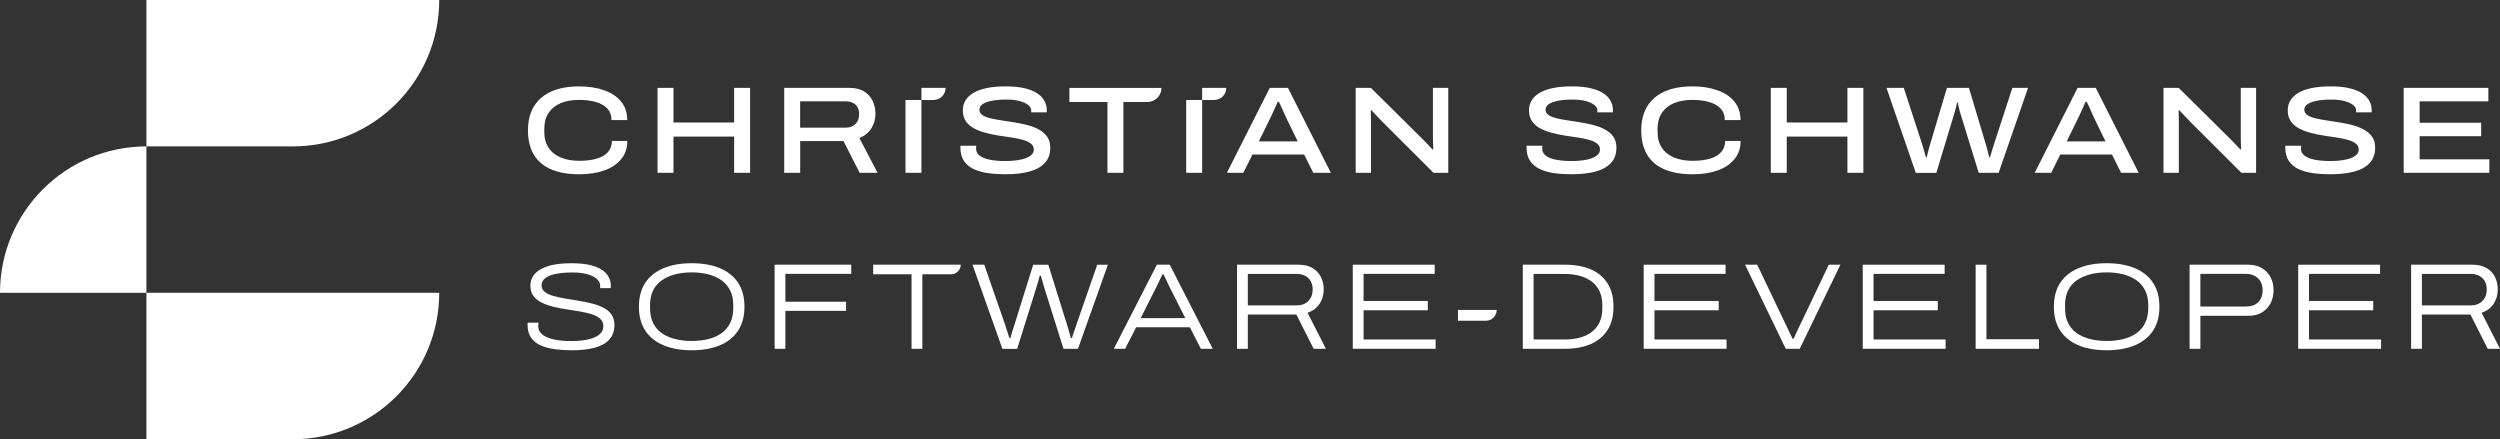 <?xml version="1.0" encoding="UTF-8"?>
<svg id="Layer_2" xmlns="http://www.w3.org/2000/svg" viewBox="0 0 1178.6 207.07">
  <rect x="0" y="0" width="1178.6" height="207.07" fill="#333333" stroke="none"/>
  <defs>
    <style>
      .cls-1 {
        fill: #fff;
      }
    </style>
  </defs>
  <g id="logo">
    <g>
      <g>
        <path class="cls-1" d="M69.02,69.02v69.02H0c0-38.12,30.9-69.02,69.02-69.02h0Z"/>
        <path class="cls-1" d="M207.07,0h0c0,38.12-30.9,69.02-69.02,69.02h-69.02V0h138.05Z"/>
        <path class="cls-1" d="M207.07,138.05h0c0,38.12-30.9,69.02-69.02,69.02h-69.02v-69.02h138.05Z"/>
      </g>
      <g>
        <path class="cls-1" d="M273.14,82.16c-5.32,0-9.79-.79-13.4-2.36-3.61-1.57-6.32-3.91-8.13-6.99-1.81-3.09-2.71-6.89-2.71-11.39,0-6.6,2.08-11.7,6.24-15.3,4.16-3.59,10.12-5.39,17.89-5.39,4.47,0,8.41.61,11.83,1.84,3.42,1.22,6.08,3.01,7.98,5.36,1.9,2.35,2.86,5.24,2.86,8.66h-7.4c0-2.18-.64-3.96-1.92-5.36-1.28-1.4-3.08-2.44-5.39-3.12-2.31-.68-5.02-1.02-8.13-1.02s-6.06.52-8.51,1.54c-2.45,1.03-4.35,2.56-5.71,4.57-1.36,2.02-2.04,4.51-2.04,7.46v1.46c0,3.03.69,5.56,2.07,7.6,1.38,2.04,3.3,3.56,5.77,4.57,2.47,1.01,5.33,1.52,8.6,1.52s5.92-.33,8.22-.99c2.29-.66,4.07-1.7,5.33-3.12,1.26-1.42,1.89-3.18,1.89-5.27h7.28c0,3.34-.95,6.19-2.86,8.54-1.9,2.35-4.55,4.14-7.93,5.36-3.38,1.22-7.32,1.83-11.83,1.83Z"/>
        <path class="cls-1" d="M309.98,81.47v-40.04h7.52v16.32h28.61v-16.32h7.52v40.04h-7.52v-17.08h-28.61v17.08h-7.52Z"/>
        <path class="cls-1" d="M369.71,81.47v-40.04h30.83c2.72,0,4.98.55,6.79,1.66,1.81,1.11,3.16,2.58,4.05,4.43.89,1.85,1.34,3.91,1.34,6.21,0,2.41-.63,4.64-1.89,6.7-1.26,2.06-3.16,3.61-5.68,4.66l8.57,16.38h-8.45l-7.63-14.98h-20.4v14.98h-7.52ZM377.23,60.19h21.39c2.02,0,3.59-.59,4.72-1.78,1.13-1.18,1.69-2.71,1.69-4.57,0-1.28-.24-2.37-.73-3.26-.49-.89-1.22-1.58-2.19-2.07-.97-.48-2.14-.73-3.5-.73h-21.39v12.41Z"/>
        <path class="cls-1" d="M474.2,82.16c-2.91,0-5.67-.17-8.27-.52-2.6-.35-4.9-.99-6.88-1.92-1.98-.93-3.53-2.22-4.63-3.88-1.11-1.65-1.66-3.8-1.66-6.44v-.38c0-.14.02-.24.06-.32h7.46c-.04.16-.07.35-.09.58-.02.23-.03.51-.03.82,0,1.32.56,2.42,1.69,3.29,1.13.87,2.74,1.51,4.84,1.92,2.1.41,4.56.61,7.4.61,1.28,0,2.55-.06,3.82-.18,1.26-.12,2.46-.3,3.58-.55s2.13-.58,3-.99c.87-.41,1.57-.92,2.1-1.54.52-.62.79-1.34.79-2.16,0-1.17-.47-2.11-1.4-2.83-.93-.72-2.2-1.3-3.79-1.75-1.59-.45-3.39-.82-5.39-1.11-2-.29-4.06-.6-6.18-.93-2.12-.33-4.17-.77-6.15-1.31-1.98-.54-3.77-1.24-5.36-2.1-1.59-.85-2.86-1.97-3.79-3.35-.93-1.38-1.4-3.08-1.4-5.1,0-1.75.42-3.31,1.25-4.69.83-1.38,2.09-2.56,3.76-3.55,1.67-.99,3.77-1.75,6.29-2.27,2.53-.52,5.5-.79,8.92-.79s6.41.29,8.86.87,4.45,1.39,6,2.42c1.55,1.03,2.69,2.22,3.41,3.58.72,1.36,1.08,2.82,1.08,4.37v.99h-7.34v-.93c0-.93-.48-1.78-1.43-2.53-.95-.76-2.29-1.37-4.02-1.84-1.73-.47-3.74-.7-6.03-.7-2.99,0-5.44.2-7.34.61-1.9.41-3.31.96-4.23,1.66-.91.7-1.37,1.54-1.37,2.51s.46,1.84,1.37,2.48c.91.64,2.17,1.16,3.76,1.54,1.59.39,3.39.73,5.39,1.02,2,.29,4.06.61,6.18.96,2.12.35,4.17.79,6.15,1.31,1.98.52,3.77,1.23,5.36,2.13,1.59.89,2.86,2.02,3.79,3.38.93,1.36,1.4,3.03,1.4,5.01,0,3.07-.88,5.53-2.65,7.37-1.77,1.85-4.22,3.18-7.34,3.99-3.13.82-6.77,1.22-10.93,1.22Z"/>
        <path class="cls-1" d="M522.1,81.47v-33.39h-17.95v-6.64h43.42c0,3.67-2.97,6.64-6.64,6.64h-11.31v33.39h-7.52Z"/>
        <path class="cls-1" d="M578.4,81.47l20.22-40.04h8.57l20.22,40.04h-8.28l-4.31-8.63h-24.36l-4.31,8.63h-7.75ZM593.49,66.66h18.3l-5.3-10.9c-.19-.43-.48-1.04-.85-1.84-.37-.8-.74-1.62-1.11-2.48-.37-.85-.71-1.61-1.02-2.27-.31-.66-.52-1.07-.64-1.22h-.47c-.35.78-.76,1.68-1.22,2.71-.47,1.03-.91,2.01-1.34,2.94-.43.93-.78,1.67-1.05,2.21l-5.3,10.84Z"/>
        <path class="cls-1" d="M639.12,81.47v-40.04h7.17l23.6,23.37c.47.43,1.02.98,1.66,1.66.64.68,1.3,1.37,1.98,2.07.68.7,1.25,1.32,1.72,1.86h.47c-.04-.78-.08-1.75-.12-2.91-.04-1.17-.06-2.16-.06-2.97v-23.08h7.23v40.04h-6.94l-23.66-23.6c-.97-.97-1.98-2.02-3.03-3.15-1.05-1.13-1.88-2.02-2.51-2.68h-.41c.04.58.07,1.5.09,2.74.02,1.24.03,2.58.03,4.02v22.67h-7.23Z"/>
        <path class="cls-1" d="M741.11,82.16c-2.91,0-5.67-.17-8.27-.52-2.6-.35-4.9-.99-6.88-1.92-1.98-.93-3.53-2.22-4.63-3.88-1.11-1.65-1.66-3.8-1.66-6.44v-.38c0-.14.02-.24.06-.32h7.46c-.04.16-.07.35-.09.58-.02.23-.03.51-.03.82,0,1.32.56,2.42,1.69,3.29,1.13.87,2.74,1.51,4.84,1.92,2.1.41,4.56.61,7.4.61,1.28,0,2.55-.06,3.82-.18,1.26-.12,2.46-.3,3.58-.55s2.13-.58,3-.99c.87-.41,1.57-.92,2.1-1.54s.79-1.34.79-2.16c0-1.17-.47-2.11-1.4-2.83-.93-.72-2.19-1.3-3.79-1.75-1.59-.45-3.39-.82-5.39-1.11s-4.06-.6-6.18-.93c-2.12-.33-4.17-.77-6.15-1.31-1.98-.54-3.77-1.24-5.36-2.1-1.59-.85-2.86-1.97-3.79-3.35-.93-1.38-1.4-3.08-1.4-5.1,0-1.75.42-3.31,1.25-4.69.83-1.38,2.09-2.56,3.76-3.55,1.67-.99,3.77-1.75,6.29-2.27,2.53-.52,5.5-.79,8.92-.79s6.41.29,8.86.87c2.45.58,4.45,1.39,6,2.42,1.55,1.03,2.69,2.22,3.41,3.58.72,1.36,1.08,2.82,1.08,4.37v.99h-7.34v-.93c0-.93-.48-1.78-1.43-2.53-.95-.76-2.29-1.37-4.02-1.84-1.73-.47-3.74-.7-6.03-.7-2.99,0-5.44.2-7.34.61-1.9.41-3.31.96-4.23,1.66-.91.7-1.37,1.54-1.37,2.51s.46,1.84,1.37,2.48c.91.64,2.17,1.16,3.76,1.54,1.59.39,3.39.73,5.39,1.02,2,.29,4.06.61,6.18.96,2.12.35,4.17.79,6.15,1.31,1.98.52,3.77,1.23,5.36,2.13,1.59.89,2.86,2.02,3.79,3.38.93,1.36,1.4,3.03,1.4,5.01,0,3.07-.88,5.53-2.65,7.37-1.77,1.85-4.22,3.18-7.34,3.99-3.13.82-6.77,1.22-10.93,1.22Z"/>
        <path class="cls-1" d="M797.98,82.16c-5.32,0-9.79-.79-13.4-2.36-3.61-1.57-6.32-3.91-8.13-6.99-1.81-3.09-2.71-6.89-2.71-11.39,0-6.6,2.08-11.7,6.24-15.3,4.16-3.59,10.12-5.39,17.89-5.39,4.47,0,8.41.61,11.83,1.84,3.42,1.22,6.08,3.01,7.98,5.36,1.9,2.35,2.86,5.24,2.86,8.66h-7.4c0-2.18-.64-3.96-1.92-5.36s-3.08-2.44-5.39-3.12c-2.31-.68-5.02-1.02-8.13-1.02s-6.06.52-8.51,1.54c-2.45,1.03-4.35,2.56-5.71,4.57-1.36,2.02-2.04,4.51-2.04,7.46v1.46c0,3.03.69,5.56,2.07,7.6s3.3,3.56,5.77,4.57c2.47,1.01,5.33,1.52,8.6,1.52s5.92-.33,8.22-.99c2.29-.66,4.07-1.7,5.33-3.12s1.89-3.18,1.89-5.27h7.28c0,3.34-.95,6.19-2.86,8.54-1.9,2.35-4.54,4.14-7.93,5.36-3.38,1.22-7.32,1.83-11.83,1.83Z"/>
        <path class="cls-1" d="M834.82,81.47v-40.04h7.52v16.32h28.61v-16.32h7.52v40.04h-7.52v-17.08h-28.61v17.08h-7.52Z"/>
        <path class="cls-1" d="M903.17,81.47l-13.81-40.04h8.16l8.68,26.63c.15.43.33,1.01.52,1.75.19.74.41,1.49.64,2.24.23.76.43,1.45.58,2.07h.41c.08-.47.19-.97.35-1.51.15-.54.3-1.11.44-1.69.14-.58.27-1.12.41-1.6s.26-.9.38-1.25l7.93-26.63h10.37l7.98,26.63c.12.43.27,1,.47,1.72.19.72.4,1.47.61,2.24.21.78.38,1.48.5,2.1h.41c.12-.43.25-.92.41-1.49.15-.56.32-1.12.5-1.66.17-.54.34-1.07.5-1.57.15-.51.29-.95.41-1.34l8.68-26.63h7.4l-13.87,40.04h-9.38l-8.33-26.98c-.16-.5-.34-1.13-.55-1.86-.21-.74-.4-1.49-.55-2.24-.15-.76-.29-1.43-.41-2.01h-.41c-.08.58-.22,1.27-.44,2.07-.21.8-.42,1.55-.61,2.27-.19.72-.37,1.31-.52,1.78l-8.16,26.98h-9.67Z"/>
        <path class="cls-1" d="M959.24,81.47l20.22-40.04h8.57l20.22,40.04h-8.27l-4.31-8.63h-24.36l-4.31,8.63h-7.75ZM974.33,66.66h18.3l-5.3-10.9c-.19-.43-.48-1.04-.84-1.84-.37-.8-.74-1.62-1.11-2.48-.37-.85-.71-1.61-1.02-2.27-.31-.66-.52-1.07-.64-1.22h-.47c-.35.78-.76,1.68-1.22,2.71-.47,1.03-.91,2.01-1.34,2.94-.43.93-.78,1.67-1.05,2.21l-5.3,10.84Z"/>
        <path class="cls-1" d="M1019.96,81.47v-40.04h7.17l23.6,23.37c.47.43,1.02.98,1.66,1.66.64.68,1.3,1.37,1.98,2.07.68.7,1.25,1.32,1.72,1.86h.47c-.04-.78-.08-1.75-.12-2.91-.04-1.17-.06-2.16-.06-2.97v-23.08h7.23v40.04h-6.93l-23.66-23.6c-.97-.97-1.98-2.02-3.03-3.15-1.05-1.13-1.88-2.02-2.51-2.68h-.41c.04.58.07,1.5.09,2.74.02,1.24.03,2.58.03,4.02v22.67h-7.23Z"/>
        <path class="cls-1" d="M1098.81,82.16c-2.91,0-5.67-.17-8.27-.52-2.6-.35-4.9-.99-6.88-1.92s-3.53-2.22-4.63-3.88c-1.11-1.65-1.66-3.8-1.66-6.44v-.38c0-.14.02-.24.06-.32h7.46c-.04.16-.07.35-.09.58-.02.23-.03.51-.03.82,0,1.32.56,2.42,1.69,3.29,1.13.87,2.74,1.51,4.84,1.92,2.1.41,4.57.61,7.4.61,1.28,0,2.55-.06,3.82-.18,1.26-.12,2.46-.3,3.58-.55s2.13-.58,3-.99c.87-.41,1.57-.92,2.1-1.54s.79-1.34.79-2.16c0-1.17-.47-2.11-1.4-2.83-.93-.72-2.2-1.3-3.79-1.75-1.59-.45-3.39-.82-5.39-1.11-2-.29-4.06-.6-6.18-.93-2.12-.33-4.17-.77-6.15-1.31-1.98-.54-3.77-1.24-5.36-2.1-1.59-.85-2.85-1.97-3.79-3.35-.93-1.38-1.4-3.08-1.4-5.1,0-1.75.42-3.31,1.25-4.69.84-1.38,2.09-2.56,3.76-3.55,1.67-.99,3.77-1.75,6.29-2.27,2.53-.52,5.5-.79,8.92-.79s6.41.29,8.86.87c2.45.58,4.45,1.39,6,2.42,1.55,1.03,2.69,2.22,3.41,3.58.72,1.36,1.08,2.82,1.08,4.37v.99h-7.34v-.93c0-.93-.48-1.78-1.43-2.53-.95-.76-2.29-1.37-4.02-1.84-1.73-.47-3.74-.7-6.03-.7-2.99,0-5.44.2-7.34.61-1.9.41-3.31.96-4.23,1.66-.91.7-1.37,1.54-1.37,2.51s.46,1.84,1.37,2.48c.91.64,2.16,1.16,3.76,1.54,1.59.39,3.39.73,5.39,1.02s4.06.61,6.18.96c2.12.35,4.17.79,6.15,1.31,1.98.52,3.77,1.23,5.36,2.13,1.59.89,2.86,2.02,3.79,3.38.93,1.36,1.4,3.03,1.4,5.01,0,3.07-.88,5.53-2.65,7.37-1.77,1.85-4.22,3.18-7.34,3.99-3.13.82-6.77,1.22-10.93,1.22Z"/>
        <path class="cls-1" d="M1133.19,81.47v-40.04h39.92v6.35h-32.4v10.08h29.02v6.35h-29.02v10.9h32.87v6.35h-40.39Z"/>
        <g>
          <rect class="cls-1" x="426.88" y="47.13" width="7.52" height="34.34"/>
          <path class="cls-1" d="M445.79,41.43c0,3.15-2.55,5.7-5.7,5.7h-5.69v-5.7h11.39Z"/>
        </g>
        <g>
          <rect class="cls-1" x="559.22" y="47.13" width="7.52" height="34.34"/>
          <path class="cls-1" d="M578.13,41.43c0,3.15-2.55,5.7-5.7,5.7h-5.69v-5.7h11.39Z"/>
        </g>
      </g>
      <g>
        <path class="cls-1" d="M269.53,165.13c-2.74,0-5.36-.16-7.86-.49-2.51-.33-4.73-.91-6.68-1.76-1.95-.85-3.48-2.06-4.59-3.64-1.12-1.58-1.68-3.6-1.68-6.07v-.64c0-.19.02-.33.06-.41h5.09c-.04.19-.07.42-.09.69-.02.27-.03.62-.03,1.04,0,1.5.63,2.77,1.88,3.82,1.25,1.04,3.05,1.82,5.4,2.34,2.35.52,5.14.78,8.38.78,1.54,0,3.04-.08,4.51-.23,1.46-.15,2.83-.4,4.1-.72s2.38-.76,3.32-1.3c.94-.54,1.69-1.2,2.25-1.99.56-.79.84-1.7.84-2.75,0-1.42-.48-2.58-1.44-3.47-.96-.89-2.26-1.6-3.9-2.14-1.64-.54-3.49-.98-5.55-1.33-2.06-.35-4.17-.68-6.33-1.01-2.16-.33-4.26-.74-6.3-1.24-2.04-.5-3.88-1.15-5.52-1.94-1.64-.79-2.94-1.83-3.9-3.12-.96-1.29-1.44-2.92-1.44-4.88,0-1.46.35-2.83,1.04-4.1.69-1.27,1.81-2.4,3.35-3.38,1.54-.98,3.55-1.74,6.04-2.28,2.49-.54,5.5-.81,9.05-.81s6.63.31,9.02.93c2.39.62,4.28,1.44,5.66,2.48,1.39,1.04,2.36,2.19,2.92,3.44.56,1.25.84,2.49.84,3.73v1.16h-5.03v-1.21c0-1.08-.49-2.09-1.47-3.03-.98-.94-2.44-1.71-4.36-2.28-1.93-.58-4.3-.87-7.11-.87-3.24,0-5.94.23-8.12.69-2.18.46-3.81,1.15-4.91,2.05-1.1.91-1.65,2.01-1.65,3.32,0,1.23.47,2.25,1.42,3.03.94.79,2.24,1.43,3.9,1.91,1.66.48,3.51.9,5.55,1.24,2.04.35,4.14.69,6.3,1.04,2.16.35,4.26.77,6.3,1.27,2.04.5,3.89,1.17,5.55,1.99,1.66.83,2.96,1.91,3.9,3.24.94,1.33,1.42,2.96,1.42,4.88,0,2.97-.85,5.34-2.54,7.11-1.7,1.77-4.06,3.03-7.08,3.79-3.03.75-6.52,1.13-10.49,1.13Z"/>
        <path class="cls-1" d="M326.06,165.13c-5.09,0-9.5-.78-13.23-2.34-3.74-1.56-6.61-3.86-8.61-6.91-2-3.04-3.01-6.8-3.01-11.27s1-8.27,3.01-11.3c2-3.02,4.87-5.32,8.61-6.88,3.74-1.56,8.15-2.34,13.23-2.34s9.6.78,13.32,2.34c3.72,1.56,6.58,3.85,8.58,6.88,2,3.03,3.01,6.79,3.01,11.3s-1,8.23-3.01,11.27c-2,3.04-4.86,5.35-8.58,6.91-3.72,1.56-8.16,2.34-13.32,2.34ZM326.11,160.74c2.77,0,5.35-.29,7.72-.87s4.44-1.48,6.21-2.72c1.77-1.23,3.16-2.84,4.16-4.83,1-1.98,1.5-4.36,1.5-7.14v-1.27c0-2.74-.5-5.09-1.5-7.05-1-1.97-2.39-3.56-4.16-4.8-1.77-1.23-3.84-2.15-6.21-2.75-2.37-.6-4.94-.9-7.72-.9s-5.35.3-7.72.9c-2.37.6-4.46,1.51-6.27,2.75-1.81,1.23-3.21,2.83-4.19,4.8-.98,1.96-1.47,4.32-1.47,7.05v1.27c0,2.77.49,5.15,1.47,7.14s2.38,3.59,4.19,4.83c1.81,1.23,3.9,2.14,6.27,2.72,2.37.58,4.94.87,7.72.87Z"/>
        <path class="cls-1" d="M365.18,164.44v-39.65h36.12v4.33h-31.04v13.12h28.61v4.33h-28.61v17.86h-5.09Z"/>
        <path class="cls-1" d="M429.74,164.44v-35.14h-18.09v-4.51h41.27c0,2.49-2.02,4.51-4.51,4.51h-13.58v35.14h-5.09Z"/>
        <path class="cls-1" d="M472.57,164.44l-14.1-39.65h5.55l9.71,27.97c.15.46.36,1.1.61,1.91.25.81.52,1.63.81,2.46.29.83.53,1.57.72,2.22h.52c.08-.46.2-.98.38-1.56.17-.58.36-1.16.55-1.76.19-.6.38-1.18.55-1.76s.34-1.08.49-1.5l8.73-27.97h7.11l8.73,27.97c.15.46.35,1.09.58,1.88.23.79.47,1.61.72,2.46s.45,1.6.61,2.25h.52c.15-.5.33-1.05.52-1.65.19-.6.39-1.19.61-1.79.21-.6.41-1.18.61-1.73.19-.56.35-1.03.46-1.42l9.71-27.97h5.03l-14.1,39.65h-6.82l-8.84-28.09c-.12-.46-.29-1.06-.52-1.79-.23-.73-.46-1.51-.69-2.34s-.44-1.59-.64-2.28h-.52c-.15.65-.35,1.39-.58,2.2s-.46,1.59-.69,2.34c-.23.75-.42,1.38-.58,1.88l-8.79,28.09h-6.94Z"/>
        <path class="cls-1" d="M525.1,164.44l20.29-39.65h6.07l20.29,39.65h-5.61l-5.2-10.17h-25.31l-5.2,10.17h-5.32ZM537.76,149.99h21.04l-6.42-12.72c-.27-.46-.58-1.06-.93-1.79-.35-.73-.7-1.49-1.07-2.28-.37-.79-.71-1.53-1.04-2.22-.33-.69-.61-1.25-.84-1.68h-.46c-.39.85-.84,1.8-1.36,2.86-.52,1.06-1,2.05-1.44,2.98-.44.92-.8,1.64-1.07,2.14l-6.42,12.72Z"/>
        <path class="cls-1" d="M583.19,164.44v-39.65h29.01c2.58,0,4.75.51,6.5,1.53,1.75,1.02,3.08,2.41,3.99,4.16.9,1.75,1.36,3.75,1.36,5.98,0,2.54-.66,4.81-1.97,6.79-1.31,1.99-3.2,3.38-5.66,4.19l8.67,16.99h-5.78l-8.15-16.13h-22.89v16.13h-5.09ZM588.27,143.98h22.95c2.39,0,4.26-.7,5.61-2.11,1.35-1.41,2.02-3.19,2.02-5.35,0-1.5-.3-2.8-.9-3.9-.6-1.1-1.46-1.96-2.6-2.57-1.14-.62-2.51-.92-4.13-.92h-22.95v14.85Z"/>
        <path class="cls-1" d="M637.75,164.44v-39.65h38.61v4.33h-33.52v12.77h30.29v4.39h-30.29v13.76h33.98v4.39h-39.07Z"/>
        <path class="cls-1" d="M687.34,151.21v-5.09h18.26c0,2.81-2.28,5.09-5.09,5.09h-13.18Z"/>
        <path class="cls-1" d="M717.91,164.44v-39.65h19.82c4.78,0,8.87.74,12.28,2.22,3.41,1.48,6.04,3.7,7.89,6.65s2.77,6.6,2.77,10.95-.92,8-2.77,10.92c-1.85,2.93-4.48,5.14-7.89,6.65-3.41,1.5-7.5,2.25-12.28,2.25h-19.82ZM722.99,160.05h14.56c2.5,0,4.84-.27,6.99-.81,2.16-.54,4.05-1.41,5.69-2.6,1.64-1.19,2.91-2.72,3.81-4.59.91-1.87,1.36-4.13,1.36-6.79v-1.27c0-2.66-.45-4.92-1.36-6.79-.91-1.87-2.18-3.4-3.81-4.59-1.64-1.19-3.54-2.07-5.69-2.63-2.16-.56-4.49-.84-6.99-.84h-14.56v30.92Z"/>
        <path class="cls-1" d="M774.89,164.44v-39.65h38.61v4.33h-33.52v12.77h30.29v4.39h-30.29v13.76h33.98v4.39h-39.07Z"/>
        <path class="cls-1" d="M841.88,164.44l-19.19-39.65h5.72l12.66,26.53c.35.65.75,1.48,1.21,2.48.46,1,.94,2.02,1.44,3.06.5,1.04.94,1.97,1.33,2.77h.58c.35-.77.75-1.67,1.21-2.69.46-1.02.93-2.03,1.42-3.03.48-1,.9-1.85,1.24-2.54l12.66-26.59h5.49l-19.19,39.65h-6.59Z"/>
        <path class="cls-1" d="M878.17,164.44v-39.65h38.61v4.33h-33.52v12.77h30.29v4.39h-30.29v13.76h33.98v4.39h-39.07Z"/>
        <path class="cls-1" d="M931.4,164.44v-39.65h5.09v35.14h24.79v4.51h-29.88Z"/>
        <path class="cls-1" d="M993.13,165.13c-5.09,0-9.5-.78-13.24-2.34-3.74-1.56-6.61-3.86-8.61-6.91-2-3.04-3-6.8-3-11.27s1-8.27,3-11.3c2-3.02,4.87-5.32,8.61-6.88,3.74-1.56,8.15-2.34,13.24-2.34s9.6.78,13.32,2.34c3.72,1.56,6.58,3.85,8.58,6.88,2,3.03,3.01,6.79,3.01,11.3s-1,8.23-3.01,11.27c-2,3.04-4.86,5.35-8.58,6.91-3.72,1.56-8.16,2.34-13.32,2.34ZM993.19,160.74c2.77,0,5.35-.29,7.72-.87s4.44-1.48,6.21-2.72c1.77-1.23,3.16-2.84,4.16-4.83,1-1.98,1.5-4.36,1.5-7.14v-1.27c0-2.74-.5-5.09-1.5-7.05-1-1.97-2.39-3.56-4.16-4.8-1.77-1.23-3.84-2.15-6.21-2.75-2.37-.6-4.94-.9-7.72-.9s-5.35.3-7.72.9c-2.37.6-4.46,1.51-6.27,2.75-1.81,1.23-3.21,2.83-4.19,4.8-.98,1.96-1.47,4.32-1.47,7.05v1.27c0,2.77.49,5.15,1.47,7.14.98,1.98,2.38,3.59,4.19,4.83,1.81,1.23,3.9,2.14,6.27,2.72s4.94.87,7.72.87Z"/>
        <path class="cls-1" d="M1032.26,164.44v-39.65h27.63c2.47,0,4.6.52,6.39,1.56,1.79,1.04,3.17,2.47,4.13,4.28.96,1.81,1.44,3.87,1.44,6.18s-.48,4.43-1.44,6.24c-.96,1.81-2.33,3.24-4.1,4.28-1.77,1.04-3.91,1.56-6.42,1.56h-22.54v15.55h-5.09ZM1037.34,144.5h21.44c2.58,0,4.55-.7,5.9-2.11,1.35-1.41,2.02-3.25,2.02-5.52,0-1.54-.32-2.89-.95-4.05s-1.54-2.06-2.72-2.72c-1.18-.65-2.59-.98-4.25-.98h-21.44v15.37Z"/>
        <path class="cls-1" d="M1083.46,164.44v-39.65h38.61v4.33h-33.52v12.77h30.29v4.39h-30.29v13.76h33.98v4.39h-39.07Z"/>
        <path class="cls-1" d="M1136.69,164.44v-39.65h29.01c2.58,0,4.75.51,6.5,1.53,1.75,1.02,3.08,2.41,3.99,4.16.9,1.75,1.36,3.75,1.36,5.98,0,2.54-.66,4.81-1.97,6.79-1.31,1.99-3.2,3.38-5.66,4.19l8.67,16.99h-5.78l-8.15-16.13h-22.89v16.13h-5.09ZM1141.78,143.98h22.95c2.39,0,4.26-.7,5.61-2.11,1.35-1.41,2.02-3.19,2.02-5.35,0-1.5-.3-2.8-.9-3.9-.6-1.1-1.46-1.96-2.6-2.57s-2.51-.92-4.13-.92h-22.95v14.85Z"/>
      </g>
    </g>
  </g>
</svg>